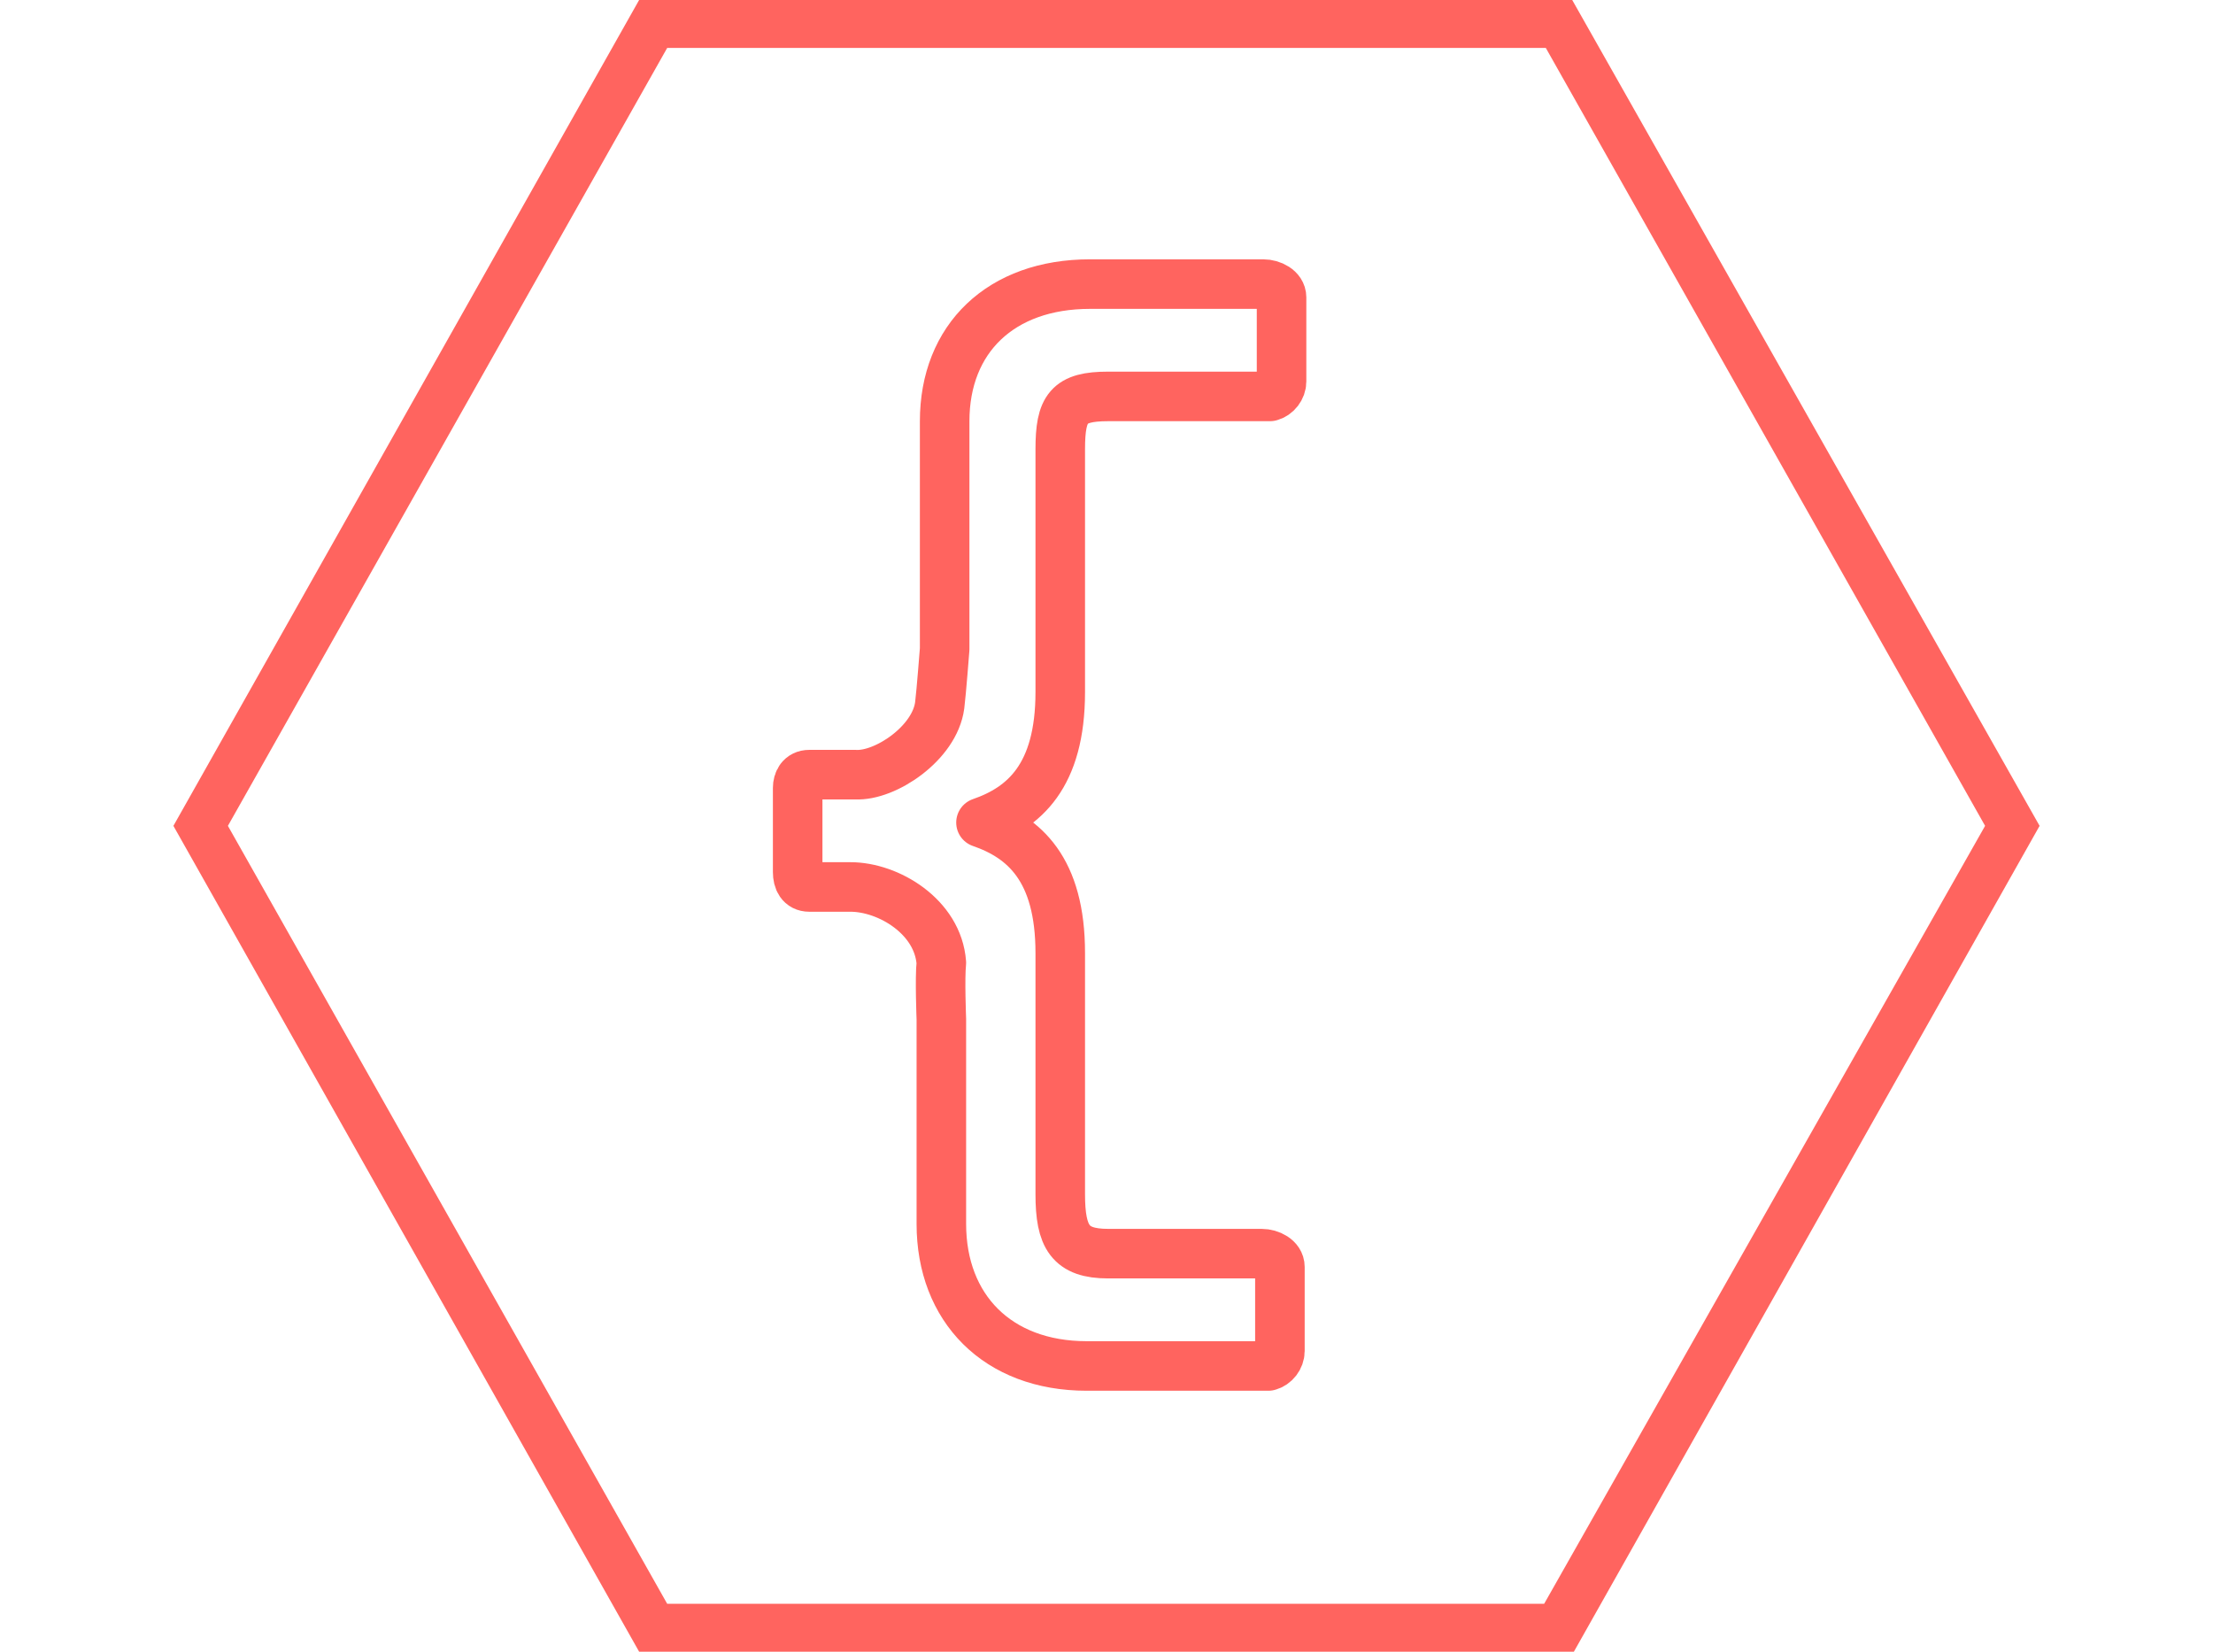<?xml version="1.0" encoding="utf-8"?>
<!-- Generator: Adobe Illustrator 24.1.0, SVG Export Plug-In . SVG Version: 6.00 Build 0)  -->
<svg version="1.1" id="Ebene_1" xmlns="http://www.w3.org/2000/svg" xmlns:xlink="http://www.w3.org/1999/xlink" x="0px" y="0px"
	 viewBox="0 0 134 100" style="enable-background:new 0 0 134 100;" xml:space="preserve">
<style type="text/css">
	.st0{fill:none;}
	.st1{fill:#FF645F;}
	.st2{fill:none;stroke:#FF645F;stroke-width:3;stroke-linecap:round;stroke-linejoin:round;stroke-miterlimit:10.001;}
</style>
<g id="Gruppe_1214" transform="translate(-919 -3406)">
	<g id="Gruppe_1193" transform="translate(133 46)">
		<g id="Polygon_8" transform="translate(786 3360)">
			<path class="st0" d="M95.2,0l28.3,50l-28.2,50H38.7L10.5,50L38.7,0H95.2z"/>
			<path class="st1" d="M40.4,2.9L13.8,50l26.6,47.1h53.1L120.2,50L93.6,2.9H40.4 M38.7,0h56.5l28.3,50l-28.2,50H38.7L10.5,50
				L38.7,0z"/>
		</g>
		<path id="Pfad_734" class="st2" d="M843,3421.7v12.4c0,5.1,3.4,8.6,8.8,8.6h11c0.4-0.1,0.7-0.5,0.7-0.9v-5.1
			c0-0.5-0.6-0.8-1.1-0.8h-9.3c-2.3,0-2.9-1-2.9-3.6v-14.6c0-5.1-2.2-7-4.8-7.9c2.6-0.9,4.8-2.8,4.8-7.9v-14.7
			c0-2.5,0.5-3.2,2.9-3.2h9.8c0.4-0.1,0.7-0.5,0.7-0.9v-5.1c0-0.5-0.6-0.8-1.1-0.8H852c-5.4,0-8.8,3.3-8.8,8.3v13.8
			c0,0-0.2,2.6-0.3,3.4c-0.3,2.3-3.3,4.3-5.1,4.2H835c-0.5,0-0.7,0.4-0.7,0.8v5.1c0,0.5,0.2,0.9,0.7,0.9h2.5c2.3,0,5.3,1.8,5.5,4.6
			C842.9,3419.2,843,3421.7,843,3421.7"/>
	</g>
</g>
</svg>
